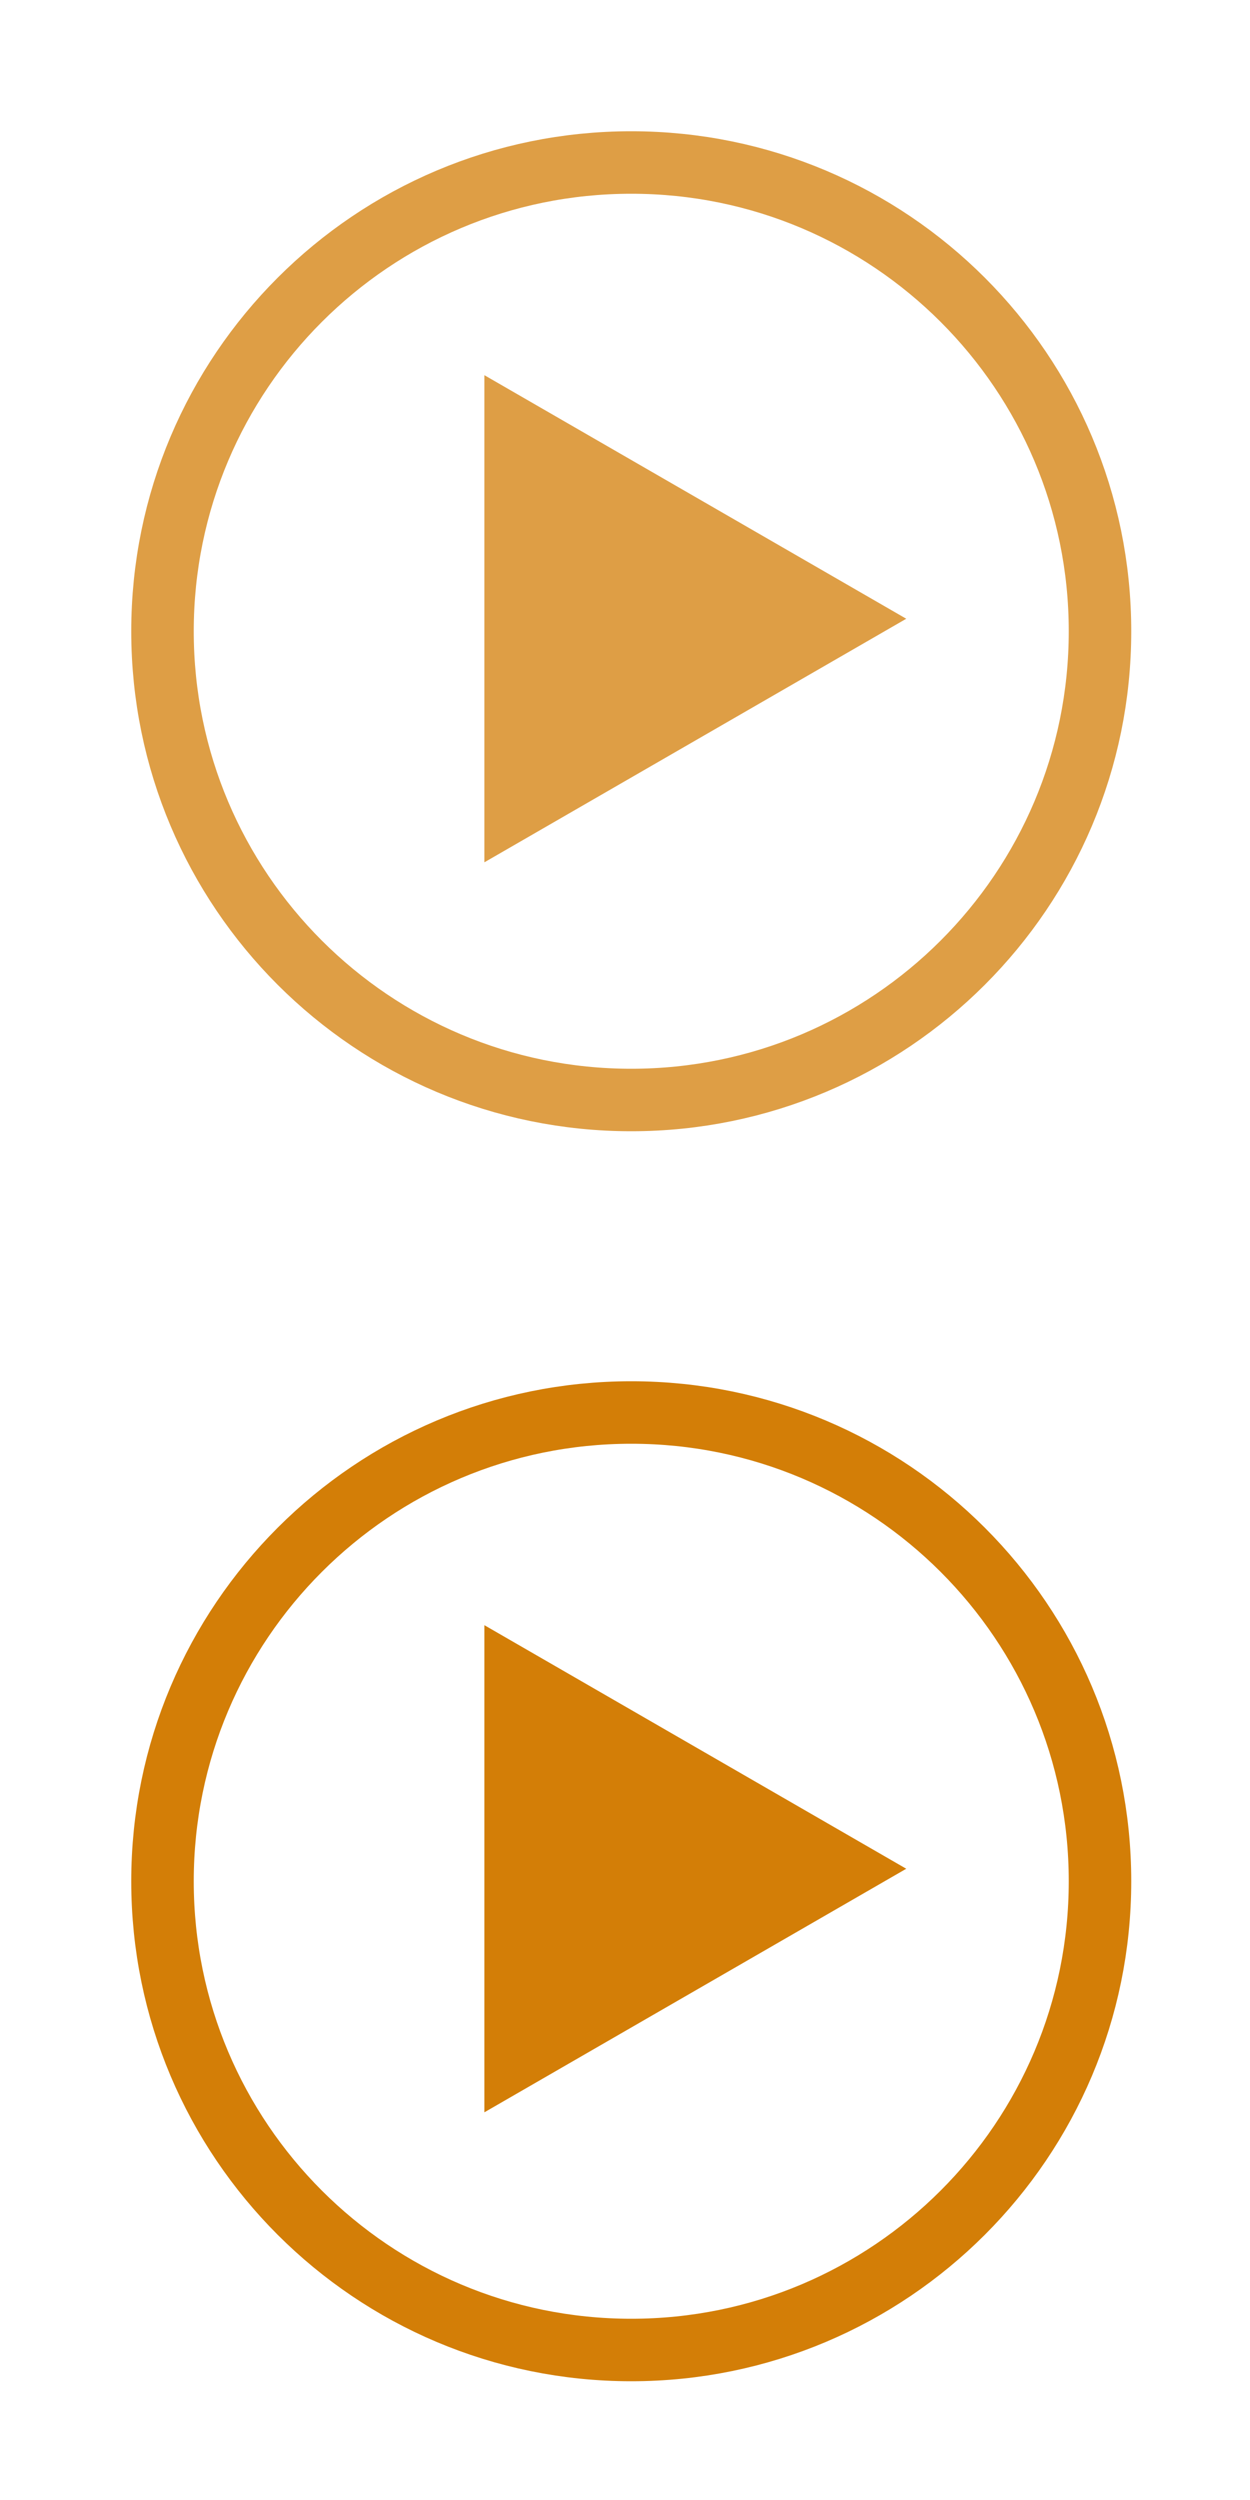 <?xml version="1.0" standalone="no"?>
<svg id="bigplay" viewBox="0 0 100 200" style="background-color:#ffffff00" version="1.1"
	xmlns="http://www.w3.org/2000/svg" xmlns:xlink="http://www.w3.org/1999/xlink" xml:space="preserve"
	x="0px" y="0px" width="100px" height="200px"
>
	<g id="dark">
		<path id="Polygon"  d="M 72.5 49.5 L 38.75 68.986 L 38.75 30.014 L 72.5 49.5 Z" fill="#d37e07" opacity="0.75" />
		<path id="Ellipse" d="M 13 50.5 C 13 29.789 29.789 13 50.5 13 C 71.211 13 88 29.789 88 50.5 C 88 71.211 71.211 88 50.5 88 C 29.789 88 13 71.211 13 50.5 Z" stroke="#d37e07" stroke-width="5" fill="none" opacity="0.75"/>
	</g>
	<g id="light">
		<path id="Polygon2"  d="M 72.5 149.5 L 38.75 168.986 L 38.75 130.014 L 72.5 149.5 Z" fill="#d37e07" opacity="1.0" />
		<path id="Ellipse2" d="M 13 150.5 C 13 129.789 29.789 113 50.5 113 C 71.211 113 88 129.789 88 150.5 C 88 171.211 71.211 188 50.5 188 C 29.789 188 13 171.211 13 150.5 Z" stroke="#d37e07" stroke-width="5" fill="none" opacity="1.0"/>
	</g>
</svg>